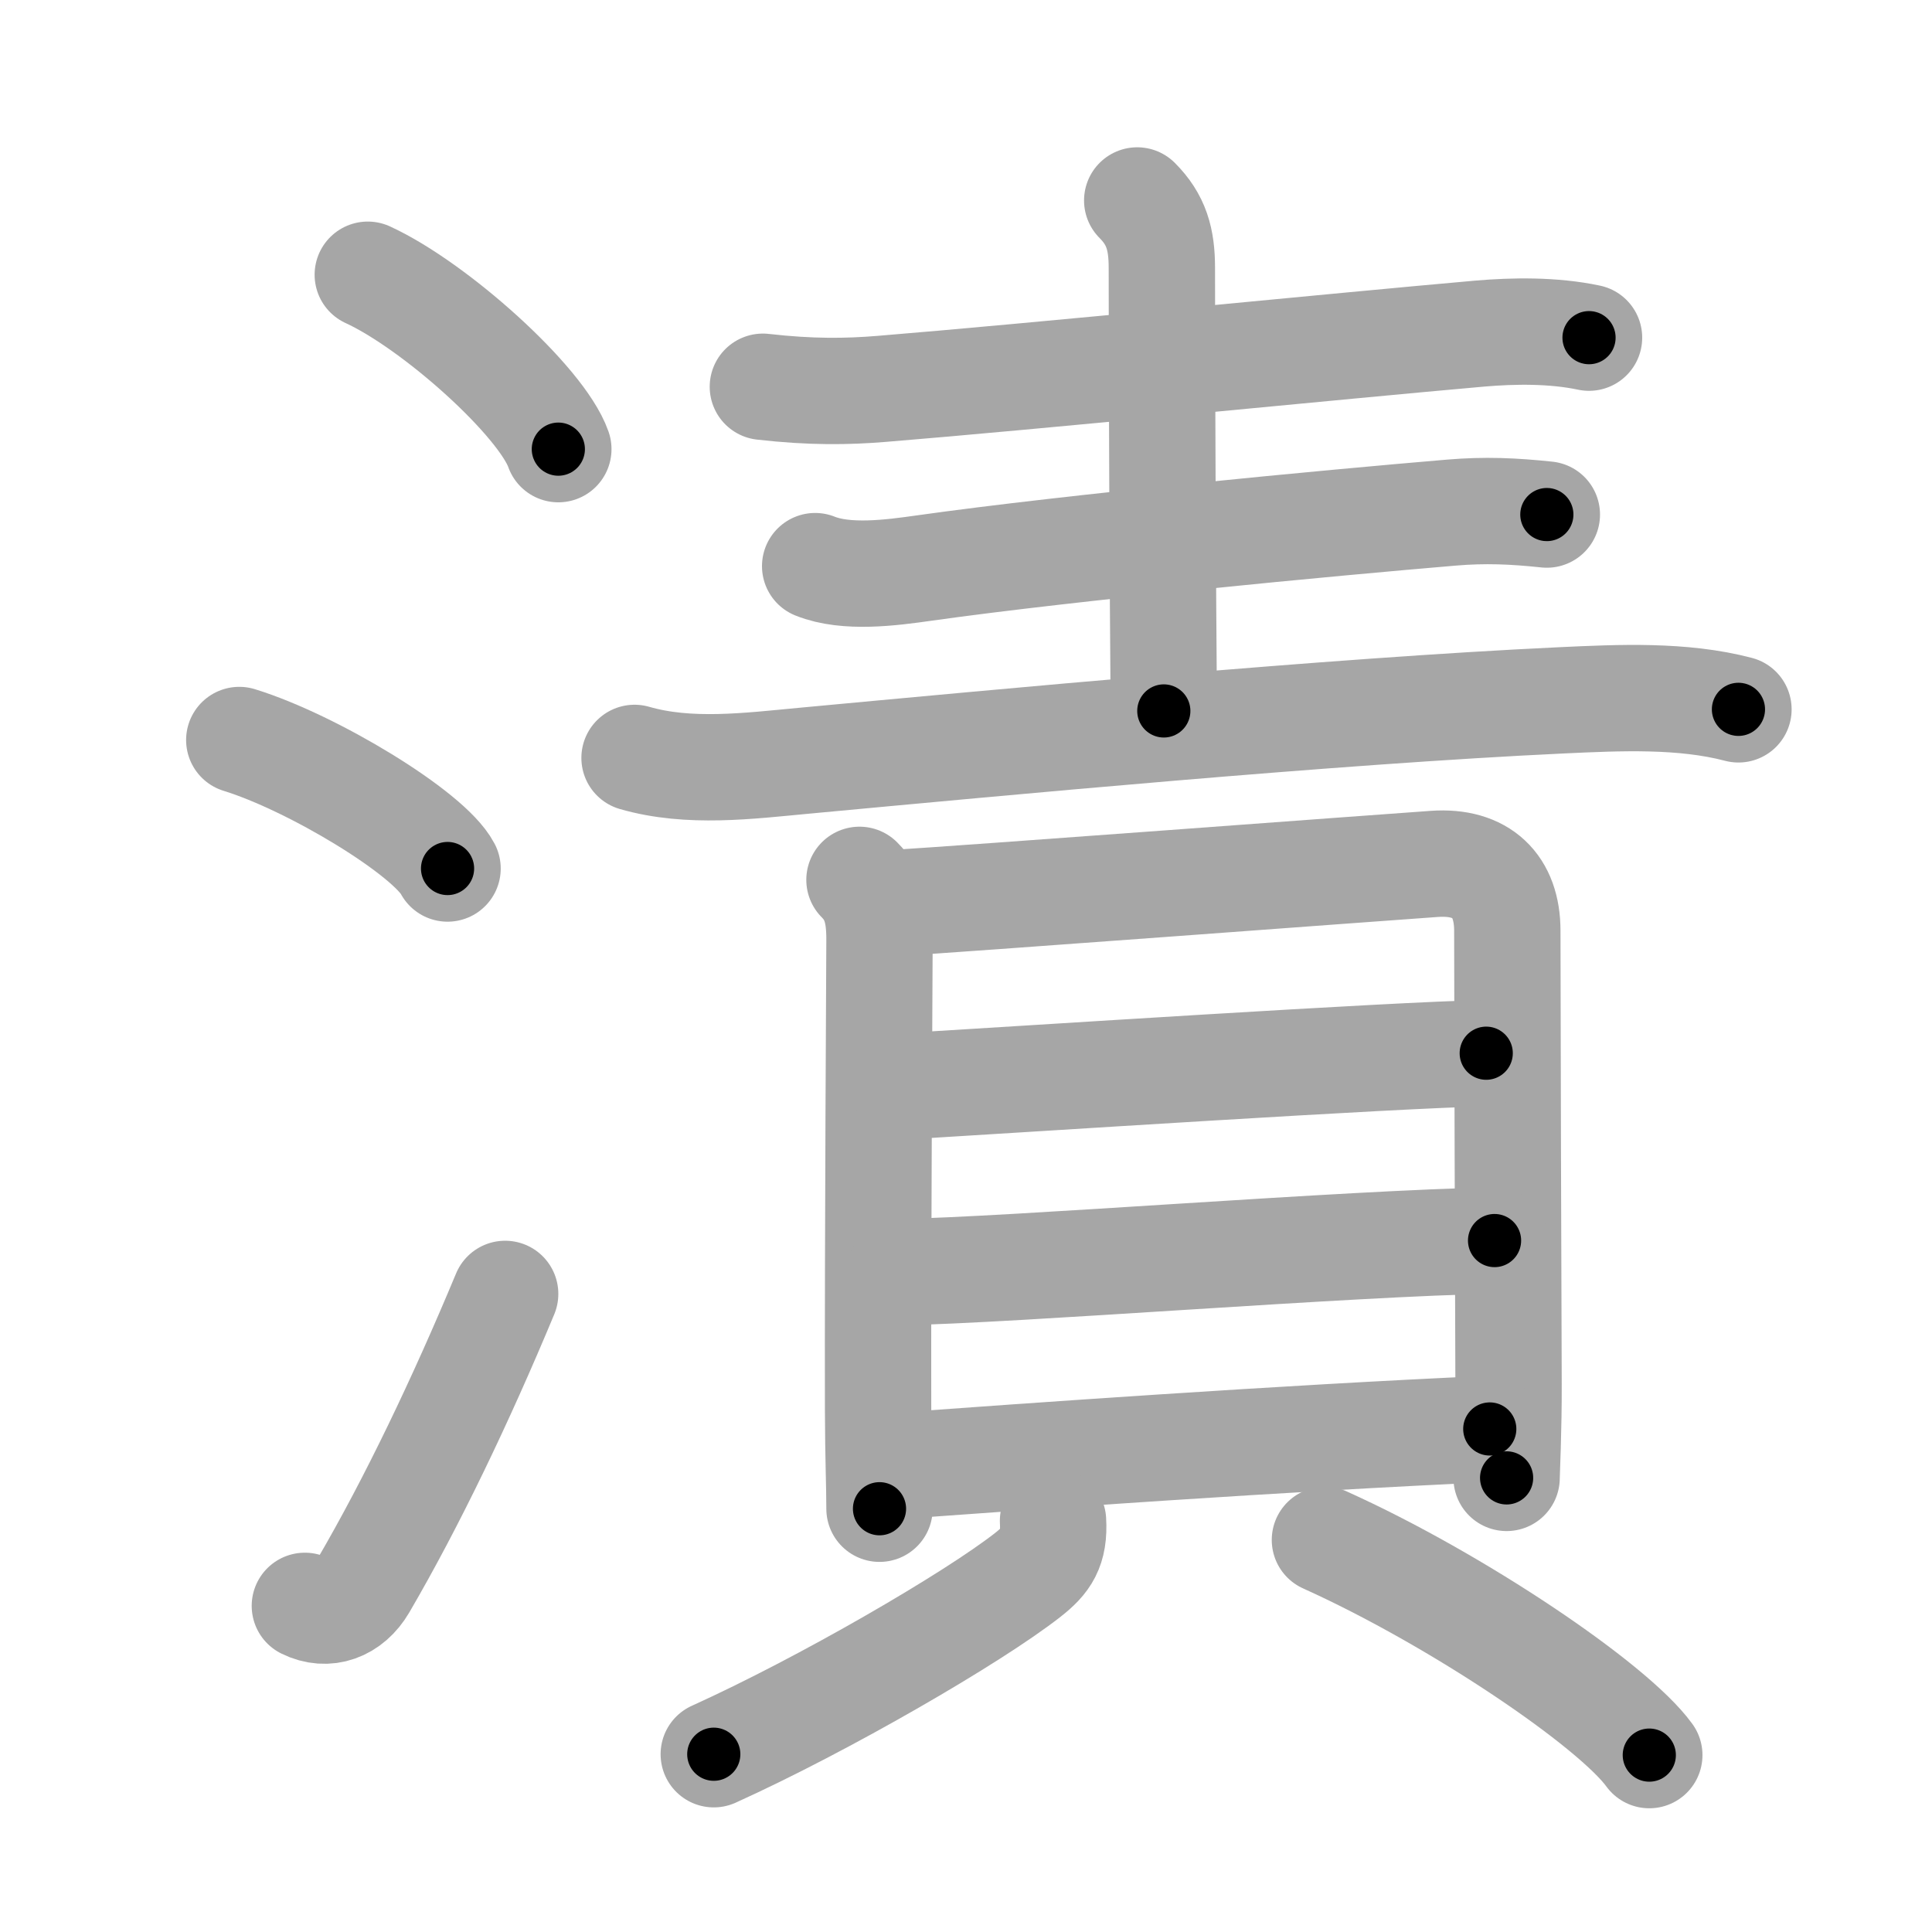 <svg xmlns="http://www.w3.org/2000/svg" viewBox="0 0 109 109" id="6f2c"><g fill="none" stroke="#a6a6a6" stroke-width="6" stroke-linecap="round" stroke-linejoin="round"><g><g><path d="M20.75,15.5c3.79,1.74,9.8,7.14,10.75,9.84" /><path d="M13.5,41.75c4.15,1.28,10.71,5.26,11.75,7.25" /><path d="M17.2,90.6c1.25,0.62,2.55,0.14,3.3-1.14C23.25,84.75,26,79,28.5,73" /></g><g p4:phon="責" xmlns:p4="http://kanjivg.tagaini.net"><g><path d="M43.04,21.82c2.71,0.31,4.76,0.28,6.7,0.12c8.39-0.68,25.8-2.42,33.76-3.12c1.87-0.16,4.12-0.2,6.15,0.23" /><path d="M64.16,11.31c1.08,1.08,1.39,2.19,1.39,3.8c0,6.61,0.05,17.57,0.11,25" /><path d="M45.99,31.94c1.76,0.71,4.31,0.37,6.14,0.11c8.37-1.18,22.99-2.56,29.76-3.13c1.9-0.16,3.49-0.09,5.38,0.11" /><path d="M35.8,42.76c3.08,0.89,6.45,0.45,9.56,0.16c11.17-1.04,29.76-2.8,42.77-3.41c3.24-0.15,6.79-0.32,9.95,0.51" /></g><g><g><path d="M48.49,49.64c0.87,0.87,1.13,1.86,1.13,3.35c0,0.77-0.1,17.18-0.08,26.5c0.01,2.91,0.08,4.25,0.08,5.63" /><path d="M50.56,50.94c3.19-0.18,27.46-2,30.36-2.2c2.68-0.19,4.12,1.24,4.12,3.77c0.01,5.98,0.04,18.6,0.07,25.57c0.01,2.47-0.11,5.11-0.11,5.3" /><path d="M51,61.29c7-0.42,27.74-1.78,32.85-1.87" /><path d="M50.76,71.77c6.33-0.1,25.37-1.64,33.56-1.78" /><path d="M50.84,82.69c6.87-0.5,21.66-1.56,33.21-2.07" /></g><g><path d="M59.41,85.8c0.09,1.57-0.39,2.24-1.42,3.05c-3.1,2.43-11.51,7.31-17.72,10.12" /><path d="M74.75,86.88c7.45,3.36,16.26,9.32,18.3,12.14" /></g></g></g></g></g><g fill="none" stroke="#000" stroke-width="3" stroke-linecap="round" stroke-linejoin="round"><path d="M20.75,15.5c3.79,1.74,9.8,7.14,10.75,9.84" stroke-dasharray="14.785" stroke-dashoffset="14.785"><animate attributeName="stroke-dashoffset" values="14.785;14.785;0" dur="0.296s" fill="freeze" begin="0s;6f2c.click" /></path><path d="M13.5,41.75c4.15,1.28,10.71,5.26,11.75,7.25" stroke-dasharray="13.977" stroke-dashoffset="13.977"><animate attributeName="stroke-dashoffset" values="13.977" fill="freeze" begin="6f2c.click" /><animate attributeName="stroke-dashoffset" values="13.977;13.977;0" keyTimes="0;0.514;1" dur="0.576s" fill="freeze" begin="0s;6f2c.click" /></path><path d="M17.2,90.6c1.25,0.62,2.55,0.14,3.3-1.14C23.25,84.75,26,79,28.5,73" stroke-dasharray="22.196" stroke-dashoffset="22.196"><animate attributeName="stroke-dashoffset" values="22.196" fill="freeze" begin="6f2c.click" /><animate attributeName="stroke-dashoffset" values="22.196;22.196;0" keyTimes="0;0.722;1" dur="0.798s" fill="freeze" begin="0s;6f2c.click" /></path><path d="M43.04,21.82c2.71,0.31,4.76,0.28,6.7,0.12c8.39-0.68,25.8-2.42,33.76-3.12c1.87-0.16,4.12-0.2,6.15,0.23" stroke-dasharray="46.793" stroke-dashoffset="46.793"><animate attributeName="stroke-dashoffset" values="46.793" fill="freeze" begin="6f2c.click" /><animate attributeName="stroke-dashoffset" values="46.793;46.793;0" keyTimes="0;0.63;1" dur="1.266s" fill="freeze" begin="0s;6f2c.click" /></path><path d="M64.16,11.31c1.08,1.08,1.39,2.19,1.39,3.8c0,6.61,0.05,17.57,0.11,25" stroke-dasharray="29.174" stroke-dashoffset="29.174"><animate attributeName="stroke-dashoffset" values="29.174" fill="freeze" begin="6f2c.click" /><animate attributeName="stroke-dashoffset" values="29.174;29.174;0" keyTimes="0;0.813;1" dur="1.558s" fill="freeze" begin="0s;6f2c.click" /></path><path d="M45.99,31.94c1.76,0.71,4.31,0.37,6.14,0.11c8.37-1.18,22.99-2.56,29.76-3.13c1.9-0.16,3.49-0.09,5.38,0.11" stroke-dasharray="41.525" stroke-dashoffset="41.525"><animate attributeName="stroke-dashoffset" values="41.525" fill="freeze" begin="6f2c.click" /><animate attributeName="stroke-dashoffset" values="41.525;41.525;0" keyTimes="0;0.79;1" dur="1.973s" fill="freeze" begin="0s;6f2c.click" /></path><path d="M35.8,42.76c3.08,0.89,6.45,0.45,9.56,0.16c11.17-1.04,29.76-2.8,42.77-3.41c3.24-0.15,6.79-0.32,9.95,0.51" stroke-dasharray="62.535" stroke-dashoffset="62.535"><animate attributeName="stroke-dashoffset" values="62.535" fill="freeze" begin="6f2c.click" /><animate attributeName="stroke-dashoffset" values="62.535;62.535;0" keyTimes="0;0.808;1" dur="2.443s" fill="freeze" begin="0s;6f2c.click" /></path><path d="M48.49,49.64c0.87,0.87,1.13,1.86,1.13,3.35c0,0.77-0.1,17.18-0.08,26.5c0.01,2.91,0.08,4.25,0.08,5.63" stroke-dasharray="35.774" stroke-dashoffset="35.774"><animate attributeName="stroke-dashoffset" values="35.774" fill="freeze" begin="6f2c.click" /><animate attributeName="stroke-dashoffset" values="35.774;35.774;0" keyTimes="0;0.872;1" dur="2.801s" fill="freeze" begin="0s;6f2c.click" /></path><path d="M50.56,50.94c3.19-0.18,27.46-2,30.36-2.2c2.68-0.19,4.12,1.24,4.12,3.77c0.01,5.98,0.04,18.6,0.07,25.57c0.01,2.47-0.11,5.11-0.11,5.3" stroke-dasharray="67.771" stroke-dashoffset="67.771"><animate attributeName="stroke-dashoffset" values="67.771" fill="freeze" begin="6f2c.click" /><animate attributeName="stroke-dashoffset" values="67.771;67.771;0" keyTimes="0;0.846;1" dur="3.311s" fill="freeze" begin="0s;6f2c.click" /></path><path d="M51,61.29c7-0.42,27.74-1.78,32.85-1.87" stroke-dasharray="32.905" stroke-dashoffset="32.905"><animate attributeName="stroke-dashoffset" values="32.905" fill="freeze" begin="6f2c.click" /><animate attributeName="stroke-dashoffset" values="32.905;32.905;0" keyTimes="0;0.91;1" dur="3.64s" fill="freeze" begin="0s;6f2c.click" /></path><path d="M50.76,71.77c6.33-0.1,25.37-1.64,33.56-1.78" stroke-dasharray="33.61" stroke-dashoffset="33.61"><animate attributeName="stroke-dashoffset" values="33.61" fill="freeze" begin="6f2c.click" /><animate attributeName="stroke-dashoffset" values="33.61;33.61;0" keyTimes="0;0.915;1" dur="3.976s" fill="freeze" begin="0s;6f2c.click" /></path><path d="M50.84,82.69c6.87-0.5,21.66-1.56,33.21-2.07" stroke-dasharray="33.276" stroke-dashoffset="33.276"><animate attributeName="stroke-dashoffset" values="33.276" fill="freeze" begin="6f2c.click" /><animate attributeName="stroke-dashoffset" values="33.276;33.276;0" keyTimes="0;0.923;1" dur="4.309s" fill="freeze" begin="0s;6f2c.click" /></path><path d="M59.41,85.8c0.09,1.57-0.39,2.24-1.42,3.05c-3.1,2.43-11.51,7.31-17.72,10.12" stroke-dasharray="23.984" stroke-dashoffset="23.984"><animate attributeName="stroke-dashoffset" values="23.984" fill="freeze" begin="6f2c.click" /><animate attributeName="stroke-dashoffset" values="23.984;23.984;0" keyTimes="0;0.947;1" dur="4.549s" fill="freeze" begin="0s;6f2c.click" /></path><path d="M74.75,86.88c7.45,3.36,16.26,9.32,18.3,12.14" stroke-dasharray="22.094" stroke-dashoffset="22.094"><animate attributeName="stroke-dashoffset" values="22.094" fill="freeze" begin="6f2c.click" /><animate attributeName="stroke-dashoffset" values="22.094;22.094;0" keyTimes="0;0.954;1" dur="4.77s" fill="freeze" begin="0s;6f2c.click" /></path></g></svg>